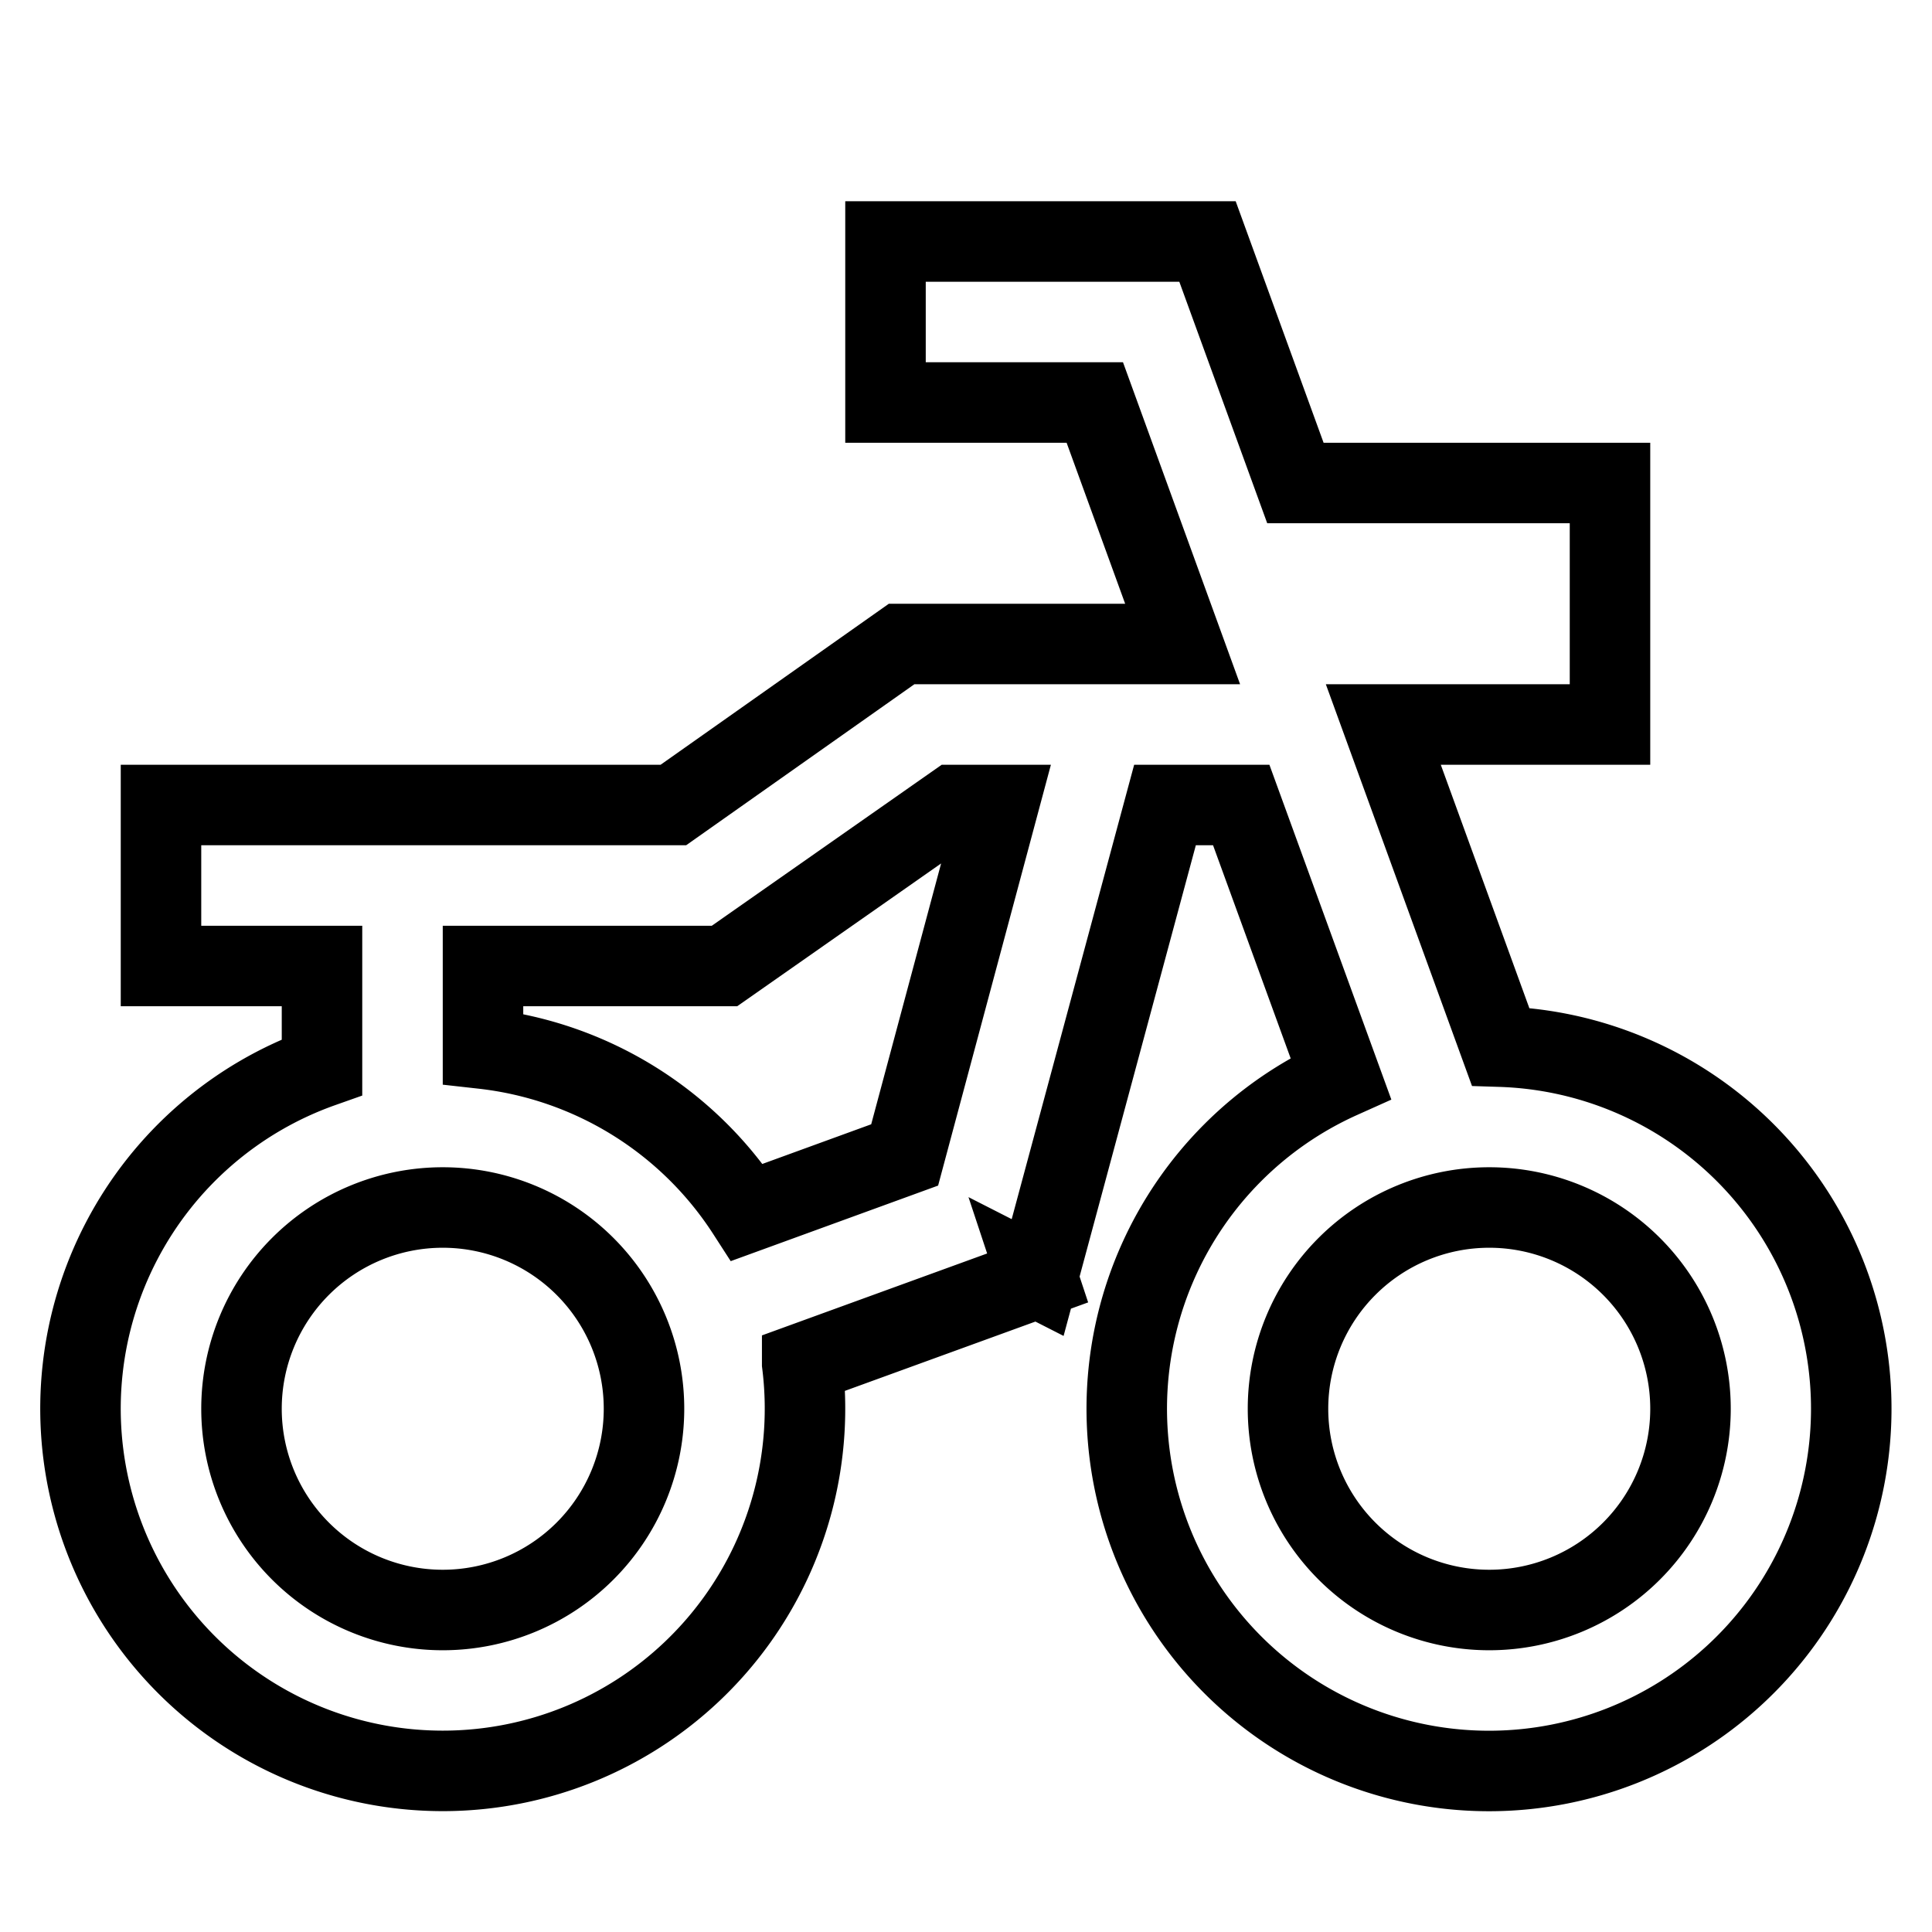 <svg xmlns="http://www.w3.org/2000/svg" viewBox="0 0 24 24" fill="none" stroke="currentColor">
    <g>
        <path d="M4 13.256V12H2v-2h6.365L11.2 8h3.491L13.6 5H11V3h4l1.092 3H20v3h-2.816l1.456 4.002a4.5 4.5 0 1 1-1.985.392L15.419 10h-.947l-1.582 5.87-.002-.001.002.006-2.925 1.064A4.5 4.5 0 1 1 4 13.256zm2-.229a4.5 4.5 0 0 1 3.281 2.033l1.957-.713L12.403 10h-.547L9 12H6v1.027zM5.5 20a2.5 2.5 0 1 0 0-5 2.5 2.5 0 0 0 0 5zm13 0a2.5 2.5 0 1 0 0-5 2.5 2.5 0 0 0 0 5z"/>
    </g>
</svg>
